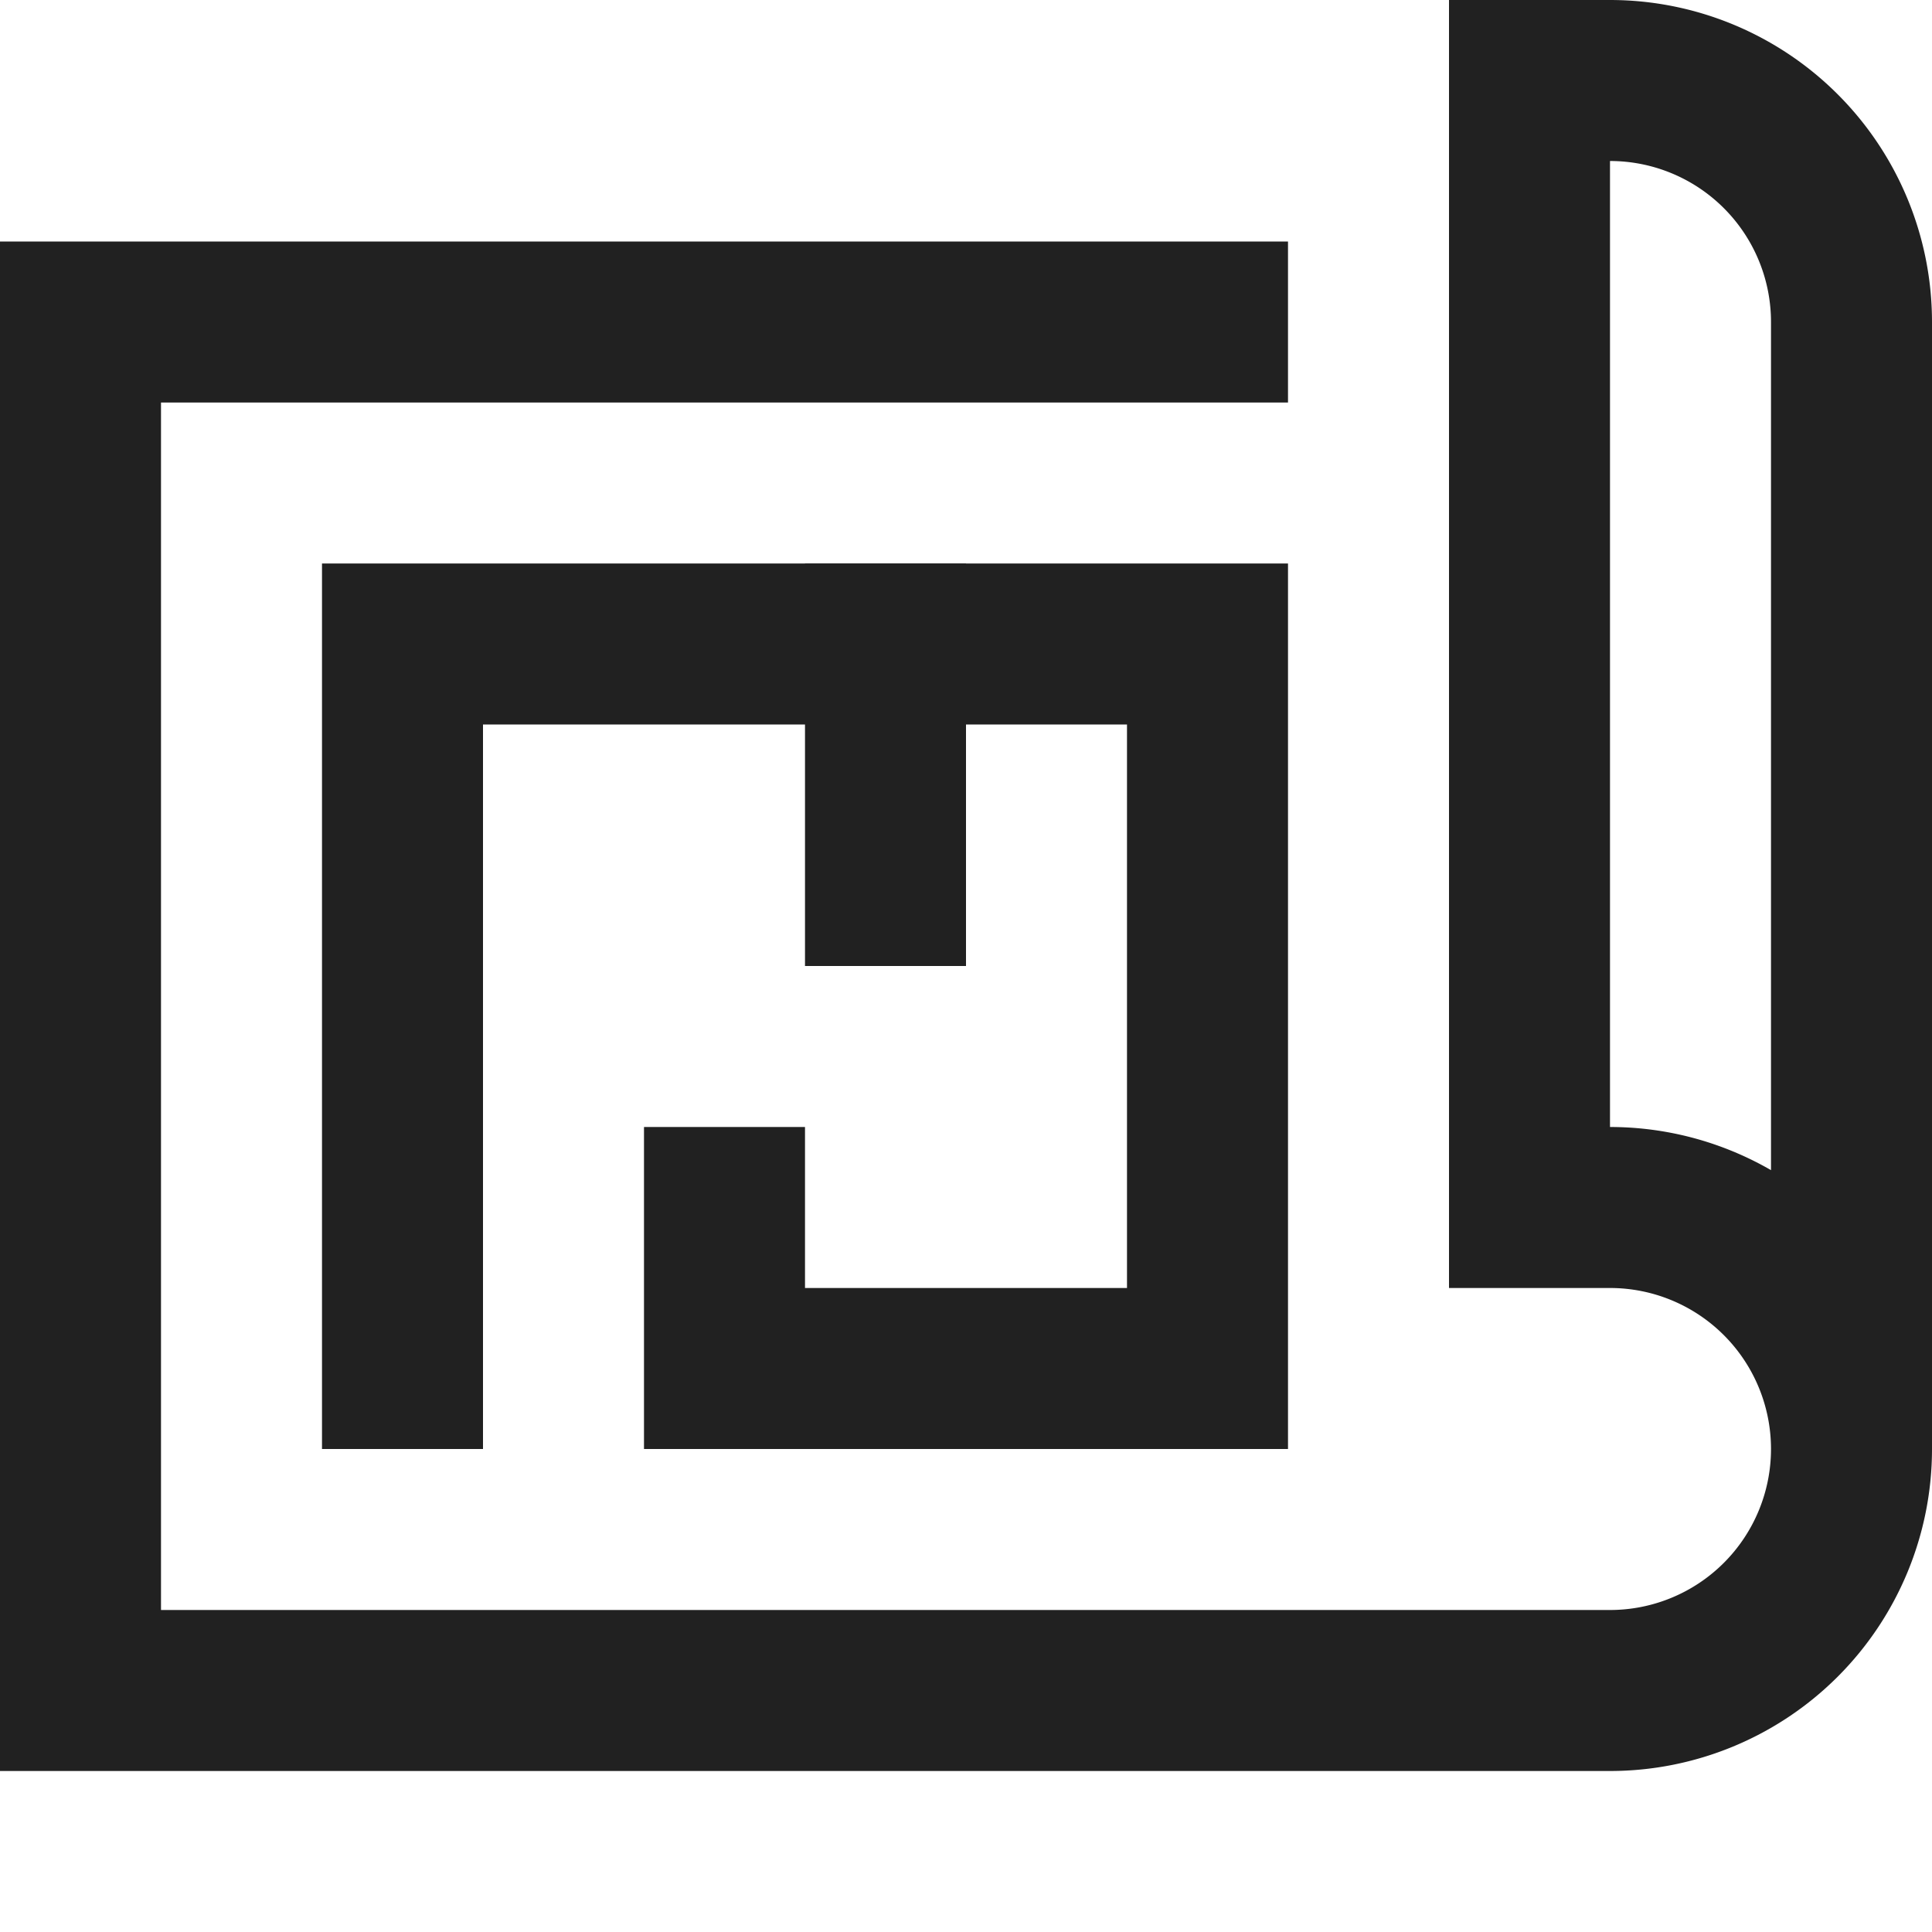 <svg xmlns="http://www.w3.org/2000/svg" height="24" width="24" viewBox="0 0 24 24"><title>blueprint</title><g stroke-linejoin="miter" fill="#212121" stroke-linecap="butt" class="nc-icon-wrapper"><path d="M23,18V4a3,3,0,0,0-3-3H19V15h1a3,3,0,0,1,0,6H1V4H16" fill="none" stroke="#212121" stroke-miterlimit="10" stroke-width="2" data-cap="butt"></path><polyline points="9 15 9 17 15 17 15 8 5 8 5 17" fill="none" stroke="#212121" stroke-linecap="square" stroke-miterlimit="10" stroke-width="2" data-color="color-2"></polyline><line x1="11" y1="11" x2="11" y2="8" fill="none" stroke="#212121" stroke-linecap="square" stroke-miterlimit="10" stroke-width="2" data-color="color-2"></line></g></svg>